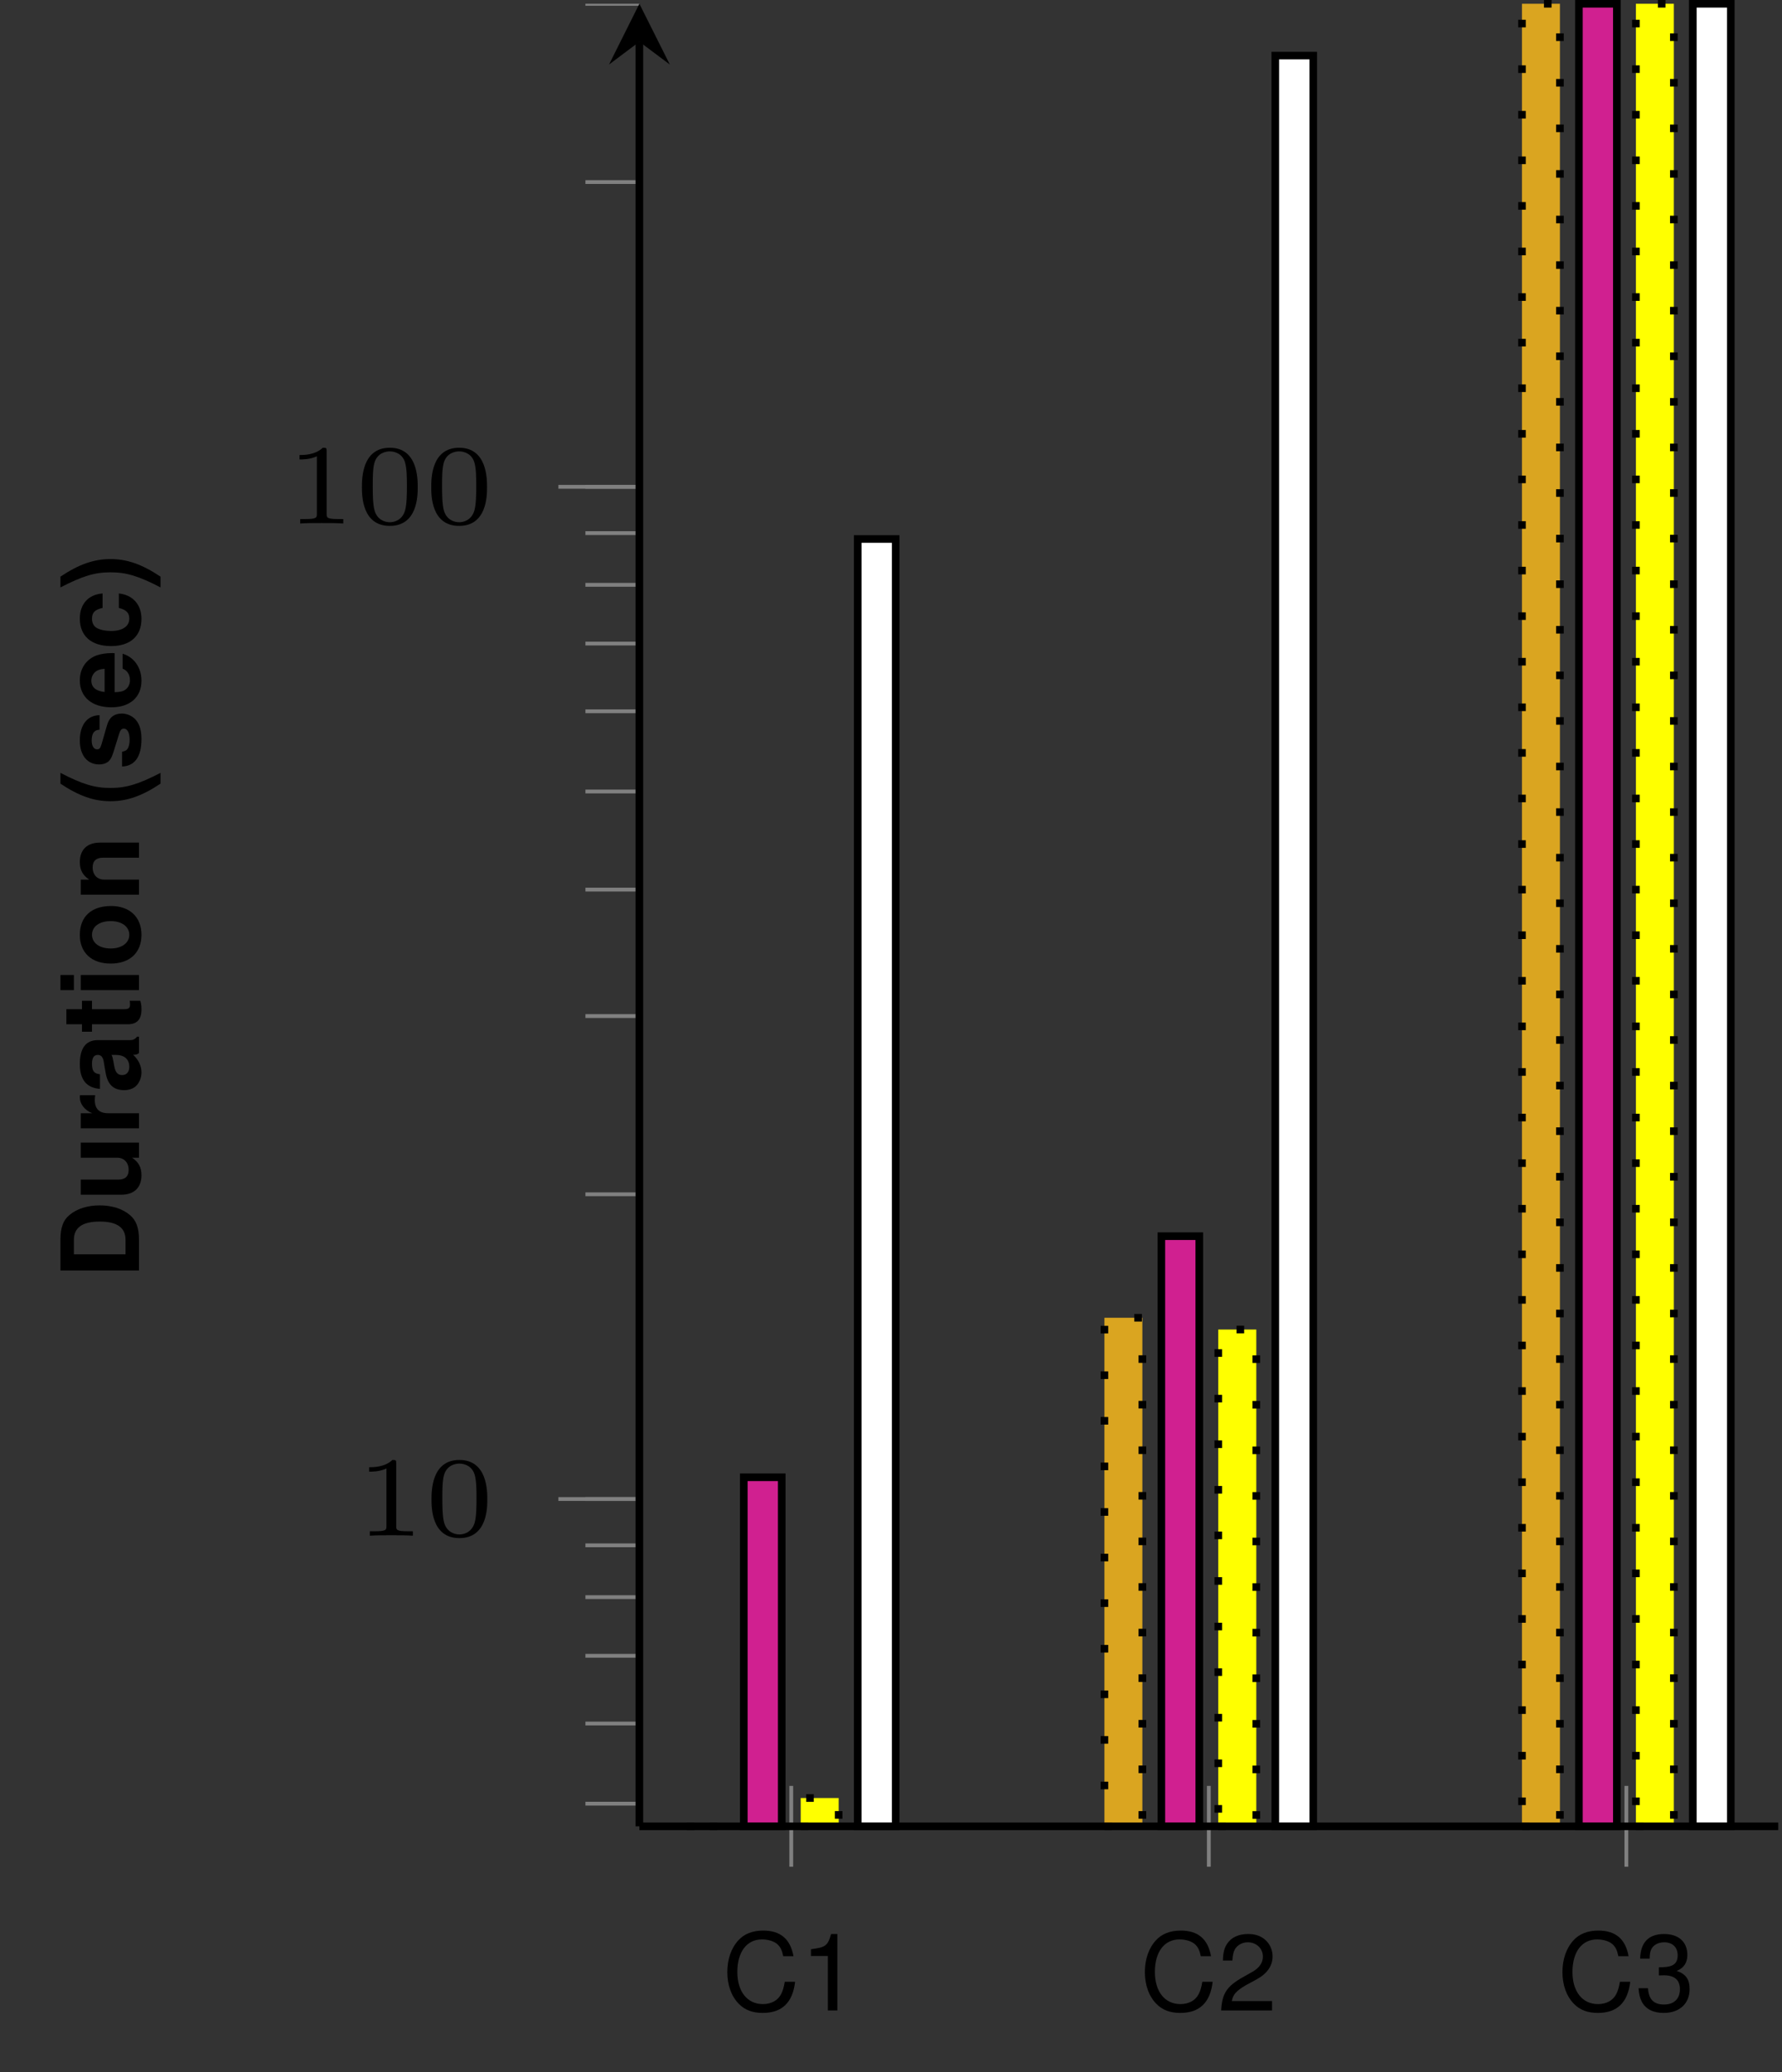 <?xml version='1.0'?>
<!-- This file was generated by dvisvgm 1.9.2 -->
<svg height='108.749pt' version='1.1' viewBox='0 -108.749 93.54 108.749' width='93.54pt' xmlns='http://www.w3.org/2000/svg' xmlns:xlink='http://www.w3.org/1999/xlink'>
<rect x="0" y="-108.749" width="93.54" height="108.749" fill="#333333" stroke="none"/>
<defs>
<clipPath id='clip1'>
<path d='M33.562 128.559H93.34V-250.019H33.562'/>
</clipPath>
<clipPath id='clip2'>
<path d='M-108.172 -12.91V-108.551H235.078V-12.91'/>
</clipPath>
<path d='M1.148 -4.124C0.498 -3.146 0.226 -2.365 0.226 -1.499C0.226 -0.628 0.498 0.153 1.148 1.131H1.714C1.115 -0.034 0.922 -0.668 0.922 -1.499C0.922 -2.325 1.115 -2.97 1.714 -4.124H1.148Z' id='g1-40'/>
<path d='M0.69 1.131C1.341 0.153 1.612 -0.628 1.612 -1.494C1.612 -2.365 1.341 -3.146 0.69 -4.124H0.124C0.724 -2.959 0.917 -2.325 0.917 -1.494C0.917 -0.668 0.724 -0.023 0.124 1.131H0.69Z' id='g1-41'/>
<path d='M0.436 0H2.048C2.676 0 3.072 -0.147 3.349 -0.481C3.677 -0.866 3.853 -1.426 3.853 -2.065C3.853 -2.699 3.677 -3.259 3.349 -3.649C3.072 -3.983 2.682 -4.124 2.048 -4.124H0.436V0ZM1.284 -0.707V-3.417H2.048C2.687 -3.417 3.004 -2.97 3.004 -2.059C3.004 -1.154 2.687 -0.707 2.048 -0.707H1.284Z' id='g1-68'/>
<path d='M2.965 -0.096C2.823 -0.226 2.783 -0.311 2.783 -0.47V-2.167C2.783 -2.789 2.359 -3.106 1.533 -3.106S0.277 -2.755 0.226 -2.048H0.99C1.03 -2.365 1.16 -2.467 1.55 -2.467C1.856 -2.467 2.008 -2.365 2.008 -2.161C2.008 -2.059 1.957 -1.969 1.873 -1.924C1.765 -1.867 1.765 -1.867 1.375 -1.805L1.058 -1.748C0.453 -1.646 0.158 -1.335 0.158 -0.786C0.158 -0.526 0.232 -0.311 0.373 -0.158C0.549 0.023 0.815 0.13 1.086 0.13C1.426 0.13 1.737 -0.017 2.014 -0.306C2.014 -0.147 2.031 -0.091 2.105 0H2.965V-0.096ZM2.008 -1.228C2.008 -0.769 1.782 -0.509 1.38 -0.509C1.115 -0.509 0.95 -0.651 0.95 -0.877C0.95 -1.115 1.075 -1.228 1.403 -1.296L1.675 -1.346C1.884 -1.386 1.918 -1.397 2.008 -1.443V-1.228Z' id='g1-97'/>
<path d='M2.953 -1.912C2.897 -2.659 2.399 -3.106 1.635 -3.106C0.724 -3.106 0.192 -2.506 0.192 -1.465C0.192 -0.458 0.718 0.13 1.624 0.13C2.365 0.13 2.88 -0.328 2.953 -1.058H2.195C2.093 -0.662 1.935 -0.509 1.629 -0.509C1.228 -0.509 0.984 -0.871 0.984 -1.465C0.984 -1.754 1.041 -2.025 1.137 -2.206C1.228 -2.376 1.403 -2.467 1.629 -2.467C1.952 -2.467 2.105 -2.314 2.195 -1.912H2.953Z' id='g1-99'/>
<path d='M2.965 -1.279C2.97 -1.346 2.97 -1.375 2.97 -1.414C2.97 -1.72 2.925 -2.003 2.851 -2.218C2.648 -2.772 2.155 -3.106 1.539 -3.106C0.662 -3.106 0.124 -2.472 0.124 -1.448C0.124 -0.47 0.656 0.13 1.522 0.13C2.206 0.13 2.761 -0.26 2.936 -0.86H2.155C2.059 -0.617 1.839 -0.475 1.55 -0.475C1.324 -0.475 1.143 -0.571 1.03 -0.741C0.956 -0.854 0.928 -0.99 0.917 -1.279H2.965ZM0.928 -1.805C0.979 -2.269 1.177 -2.501 1.528 -2.501C1.726 -2.501 1.907 -2.404 2.02 -2.246C2.093 -2.133 2.127 -2.014 2.144 -1.805H0.928Z' id='g1-101'/>
<path d='M1.171 -3.055H0.379V0H1.171V-3.055ZM1.171 -4.124H0.379V-3.417H1.171V-4.124Z' id='g1-105'/>
<path d='M0.356 -3.055V0H1.148V-1.833C1.148 -2.195 1.403 -2.433 1.788 -2.433C2.127 -2.433 2.297 -2.246 2.297 -1.884V0H3.089V-2.048C3.089 -2.721 2.716 -3.106 2.065 -3.106C1.652 -3.106 1.375 -2.953 1.148 -2.614V-3.055H0.356Z' id='g1-110'/>
<path d='M1.703 -3.106C0.769 -3.106 0.198 -2.489 0.198 -1.488C0.198 -0.481 0.769 0.13 1.709 0.13C2.636 0.13 3.219 -0.487 3.219 -1.465C3.219 -2.501 2.659 -3.106 1.703 -3.106ZM1.709 -2.467C2.144 -2.467 2.427 -2.076 2.427 -1.477C2.427 -0.905 2.133 -0.509 1.709 -0.509C1.279 -0.509 0.99 -0.905 0.99 -1.488S1.279 -2.467 1.709 -2.467Z' id='g1-111'/>
<path d='M0.356 -3.055V0H1.148V-1.624C1.148 -2.088 1.38 -2.32 1.844 -2.32C1.929 -2.32 1.986 -2.314 2.093 -2.297V-3.1C2.048 -3.106 2.02 -3.106 1.997 -3.106C1.635 -3.106 1.318 -2.868 1.148 -2.455V-3.055H0.356Z' id='g1-114'/>
<path d='M2.857 -2.071C2.846 -2.716 2.348 -3.106 1.528 -3.106C0.752 -3.106 0.272 -2.716 0.272 -2.088C0.272 -1.884 0.334 -1.709 0.441 -1.59C0.549 -1.482 0.645 -1.431 0.939 -1.335L1.884 -1.041C2.082 -0.979 2.15 -0.917 2.15 -0.792C2.15 -0.605 1.929 -0.492 1.561 -0.492C1.358 -0.492 1.194 -0.532 1.092 -0.6C1.007 -0.662 0.973 -0.724 0.939 -0.888H0.164C0.187 -0.221 0.679 0.13 1.607 0.13C2.031 0.13 2.354 0.04 2.58 -0.141S2.942 -0.605 2.942 -0.905C2.942 -1.301 2.744 -1.556 2.342 -1.675L1.341 -1.963C1.12 -2.031 1.064 -2.076 1.064 -2.201C1.064 -2.37 1.245 -2.484 1.522 -2.484C1.901 -2.484 2.088 -2.348 2.093 -2.071H2.857Z' id='g1-115'/>
<path d='M1.703 -2.993H1.262V-3.813H0.47V-2.993H0.079V-2.467H0.47V-0.588C0.47 -0.107 0.724 0.13 1.245 0.13C1.42 0.13 1.561 0.113 1.703 0.068V-0.487C1.624 -0.475 1.578 -0.47 1.522 -0.47C1.313 -0.47 1.262 -0.532 1.262 -0.803V-2.467H1.703V-2.993Z' id='g1-116'/>
<path d='M3.061 0V-3.055H2.269V-1.143C2.269 -0.781 2.014 -0.543 1.629 -0.543C1.29 -0.543 1.12 -0.724 1.12 -1.092V-3.055H0.328V-0.928C0.328 -0.255 0.702 0.13 1.352 0.13C1.765 0.13 2.042 -0.023 2.269 -0.362V0H3.061Z' id='g1-117'/>
<path d='M3.288 -1.907C3.288 -2.343 3.288 -3.975 1.823 -3.975S0.359 -2.343 0.359 -1.907C0.359 -1.476 0.359 0.126 1.823 0.126S3.288 -1.476 3.288 -1.907ZM1.823 -0.066C1.572 -0.066 1.166 -0.185 1.022 -0.681C0.927 -1.028 0.927 -1.614 0.927 -1.985C0.927 -2.385 0.927 -2.845 1.01 -3.168C1.16 -3.706 1.614 -3.784 1.823 -3.784C2.098 -3.784 2.493 -3.652 2.624 -3.198C2.714 -2.881 2.72 -2.445 2.72 -1.985C2.72 -1.602 2.72 -0.998 2.618 -0.664C2.451 -0.143 2.02 -0.066 1.823 -0.066Z' id='g2-48'/>
<path d='M2.146 -3.796C2.146 -3.975 2.122 -3.975 1.943 -3.975C1.548 -3.593 0.938 -3.593 0.723 -3.593V-3.359C0.879 -3.359 1.273 -3.359 1.632 -3.527V-0.508C1.632 -0.311 1.632 -0.233 1.016 -0.233H0.759V0C1.088 -0.024 1.554 -0.024 1.889 -0.024S2.69 -0.024 3.019 0V-0.233H2.762C2.146 -0.233 2.146 -0.311 2.146 -0.508V-3.796Z' id='g2-49'/>
<path d='M1.465 -2.857V0H1.963V-4.011H1.635C1.46 -3.394 1.346 -3.31 0.577 -3.213V-2.857H1.465Z' id='g4-49'/>
<path d='M2.863 -0.492H0.752C0.803 -0.82 0.984 -1.03 1.477 -1.318L2.042 -1.624C2.602 -1.929 2.891 -2.342 2.891 -2.834C2.891 -3.168 2.755 -3.479 2.518 -3.694S1.986 -4.011 1.607 -4.011C1.098 -4.011 0.718 -3.83 0.498 -3.491C0.356 -3.276 0.294 -3.027 0.283 -2.619H0.781C0.798 -2.891 0.832 -3.055 0.9 -3.185C1.03 -3.428 1.29 -3.576 1.59 -3.576C2.042 -3.576 2.382 -3.253 2.382 -2.823C2.382 -2.506 2.195 -2.235 1.839 -2.031L1.318 -1.737C0.481 -1.262 0.238 -0.883 0.192 0H2.863V-0.492Z' id='g4-50'/>
<path d='M1.25 -1.839H1.313L1.522 -1.844C2.071 -1.844 2.354 -1.595 2.354 -1.115C2.354 -0.611 2.042 -0.311 1.522 -0.311C0.979 -0.311 0.713 -0.583 0.679 -1.165H0.181C0.204 -0.843 0.26 -0.634 0.356 -0.453C0.56 -0.068 0.956 0.13 1.505 0.13C2.331 0.13 2.863 -0.362 2.863 -1.12C2.863 -1.629 2.665 -1.912 2.184 -2.076C2.557 -2.223 2.744 -2.506 2.744 -2.908C2.744 -3.598 2.286 -4.011 1.522 -4.011C0.713 -4.011 0.283 -3.57 0.266 -2.716H0.764C0.769 -2.959 0.792 -3.095 0.854 -3.219C0.967 -3.44 1.216 -3.576 1.528 -3.576C1.969 -3.576 2.235 -3.315 2.235 -2.891C2.235 -2.608 2.133 -2.438 1.912 -2.348C1.776 -2.291 1.601 -2.269 1.25 -2.263V-1.839Z' id='g4-51'/>
<path d='M3.745 -2.846C3.581 -3.751 3.061 -4.192 2.155 -4.192C1.601 -4.192 1.154 -4.017 0.849 -3.677C0.475 -3.27 0.272 -2.682 0.272 -2.014C0.272 -1.335 0.481 -0.752 0.871 -0.351C1.188 -0.023 1.595 0.13 2.133 0.13C3.14 0.13 3.706 -0.413 3.83 -1.505H3.287C3.242 -1.222 3.185 -1.03 3.1 -0.866C2.931 -0.526 2.58 -0.334 2.139 -0.334C1.318 -0.334 0.798 -0.99 0.798 -2.02C0.798 -3.078 1.296 -3.728 2.093 -3.728C2.427 -3.728 2.738 -3.626 2.908 -3.468C3.061 -3.327 3.146 -3.151 3.208 -2.846H3.745Z' id='g4-67'/>
</defs>
<g id='page1'>
<path d='M36.055 -12.91H38.047V-12.91H36.055ZM57.973 -12.91H59.965V-39.598H57.973ZM79.891 -12.91H81.883V-108.551H79.891Z' fill='#daa520'/>
<path d='M36.055 -12.91H38.047V-12.91H36.055ZM57.973 -12.91H59.965V-39.598H57.973ZM79.891 -12.91H81.883V-108.551H79.891Z' fill='none' stroke='#000000' stroke-dasharray='0.399,1.993' stroke-miterlimit='10.037' stroke-width='0.4'/>
<path d='M39.043 -12.91H41.035V-31.227H39.043ZM60.961 -12.91H62.953V-43.879H60.961ZM82.879 -12.91H84.871V-108.551H82.879Z' fill='#d02090'/>
<path d='M39.043 -12.91H41.035V-31.227H39.043ZM60.961 -12.91H62.953V-43.879H60.961ZM82.879 -12.91H84.871V-108.551H82.879Z' fill='none' stroke='#000000' stroke-miterlimit='10.037' stroke-width='0.4'/>
<path d='M42.031 -12.91H44.023V-14.395H42.031ZM63.949 -12.91H65.945V-38.98H63.949ZM85.871 -12.91H87.863V-108.551H85.871Z' fill='#ffff00'/>
<path d='M42.031 -12.91H44.023V-14.395H42.031ZM63.949 -12.91H65.945V-38.98H63.949ZM85.871 -12.91H87.863V-108.551H85.871Z' fill='none' stroke='#000000' stroke-dasharray='0.399,1.993' stroke-miterlimit='10.037' stroke-width='0.4'/>
<path d='M45.023 -12.91H47.016V-80.465H45.023ZM66.941 -12.91H68.934V-105.832H66.941ZM88.859 -12.91H90.852V-108.551H88.859Z' fill='#ffffff'/>
<path d='M45.023 -12.91H47.016V-80.465H45.023ZM66.941 -12.91H68.934V-105.832H66.941ZM88.859 -12.91H90.852V-108.551H88.859Z' fill='none' stroke='#000000' stroke-miterlimit='10.037' stroke-width='0.4'/>
<path clip-path='url(#clip1)' d='M41.535 -10.789V-15.031M63.453 -10.789V-15.031M85.371 -10.789V-15.031' fill='none' stroke='#808080' stroke-miterlimit='10.037' stroke-width='0.2'/>
<path clip-path='url(#clip2)' d='M30.73 -14.098H33.562M30.73 -18.305H33.562M30.73 -21.859H33.562M30.73 -24.938H33.562M30.73 -27.656H33.562M30.73 -30.086H33.562M30.73 -46.078H33.562M30.73 -55.43H33.562M30.73 -62.066H33.562M30.73 -67.215H33.562M30.73 -71.422H33.562M30.73 -74.977H33.562M30.73 -78.059H33.562M30.73 -80.773H33.562M30.73 -83.203H33.562M30.73 -99.195H33.562M30.73 -108.547H33.562' fill='none' stroke='#808080' stroke-miterlimit='10.037' stroke-width='0.2'/>
<path clip-path='url(#clip2)' d='M29.312 -30.086H33.562M29.312 -83.203H33.562' fill='none' stroke='#808080' stroke-miterlimit='10.037' stroke-width='0.2'/>
<path d='M33.562 -12.91H93.34' fill='none' stroke='#000000' stroke-miterlimit='10.037' stroke-width='0.4'/>
<path d='M33.562 -12.91V-106.559' fill='none' stroke='#000000' stroke-miterlimit='10.037' stroke-width='0.4'/>
<path d='M33.562 -108.551L31.969 -105.363L33.562 -106.559L35.16 -105.363'/>
<g transform='matrix(1 0 0 1 -37.194 -13.37)'>
<use x='75.1' xlink:href='#g4-67' y='10.122'/>
<use x='79.185' xlink:href='#g4-49' y='10.122'/>
</g>
<g transform='matrix(1 0 0 1 -15.276 -13.37)'>
<use x='75.1' xlink:href='#g4-67' y='10.122'/>
<use x='79.185' xlink:href='#g4-50' y='10.122'/>
</g>
<g transform='matrix(1 0 0 1 6.643 -13.37)'>
<use x='75.1' xlink:href='#g4-67' y='10.122'/>
<use x='79.185' xlink:href='#g4-51' y='10.122'/>
</g>
<g transform='matrix(1 0 0 1 -56.447 -38.283)'>
<use x='75.1' xlink:href='#g2-49' y='10.122'/>
<use x='78.739' xlink:href='#g2-48' y='10.122'/>
</g>
<g transform='matrix(1 0 0 1 -60.1 -91.4)'>
<use x='75.1' xlink:href='#g2-49' y='10.122'/>
<use x='78.739' xlink:href='#g2-48' y='10.122'/>
<use x='82.378' xlink:href='#g2-48' y='10.122'/>
</g>
<g transform='matrix(0 -1 1 0 -2.826 33.458)'>
<use x='75.1' xlink:href='#g1-68' y='10.122'/>
<use x='79.185' xlink:href='#g1-117' y='10.122'/>
<use x='82.641' xlink:href='#g1-114' y='10.122'/>
<use x='84.842' xlink:href='#g1-97' y='10.122'/>
<use x='87.987' xlink:href='#g1-116' y='10.122'/>
<use x='89.871' xlink:href='#g1-105' y='10.122'/>
<use x='91.444' xlink:href='#g1-111' y='10.122'/>
<use x='94.901' xlink:href='#g1-110' y='10.122'/>
<use x='99.936' xlink:href='#g1-40' y='10.122'/>
<use x='101.82' xlink:href='#g1-115' y='10.122'/>
<use x='104.966' xlink:href='#g1-101' y='10.122'/>
<use x='108.111' xlink:href='#g1-99' y='10.122'/>
<use x='111.257' xlink:href='#g1-41' y='10.122'/>
</g>
</g>
</svg>
